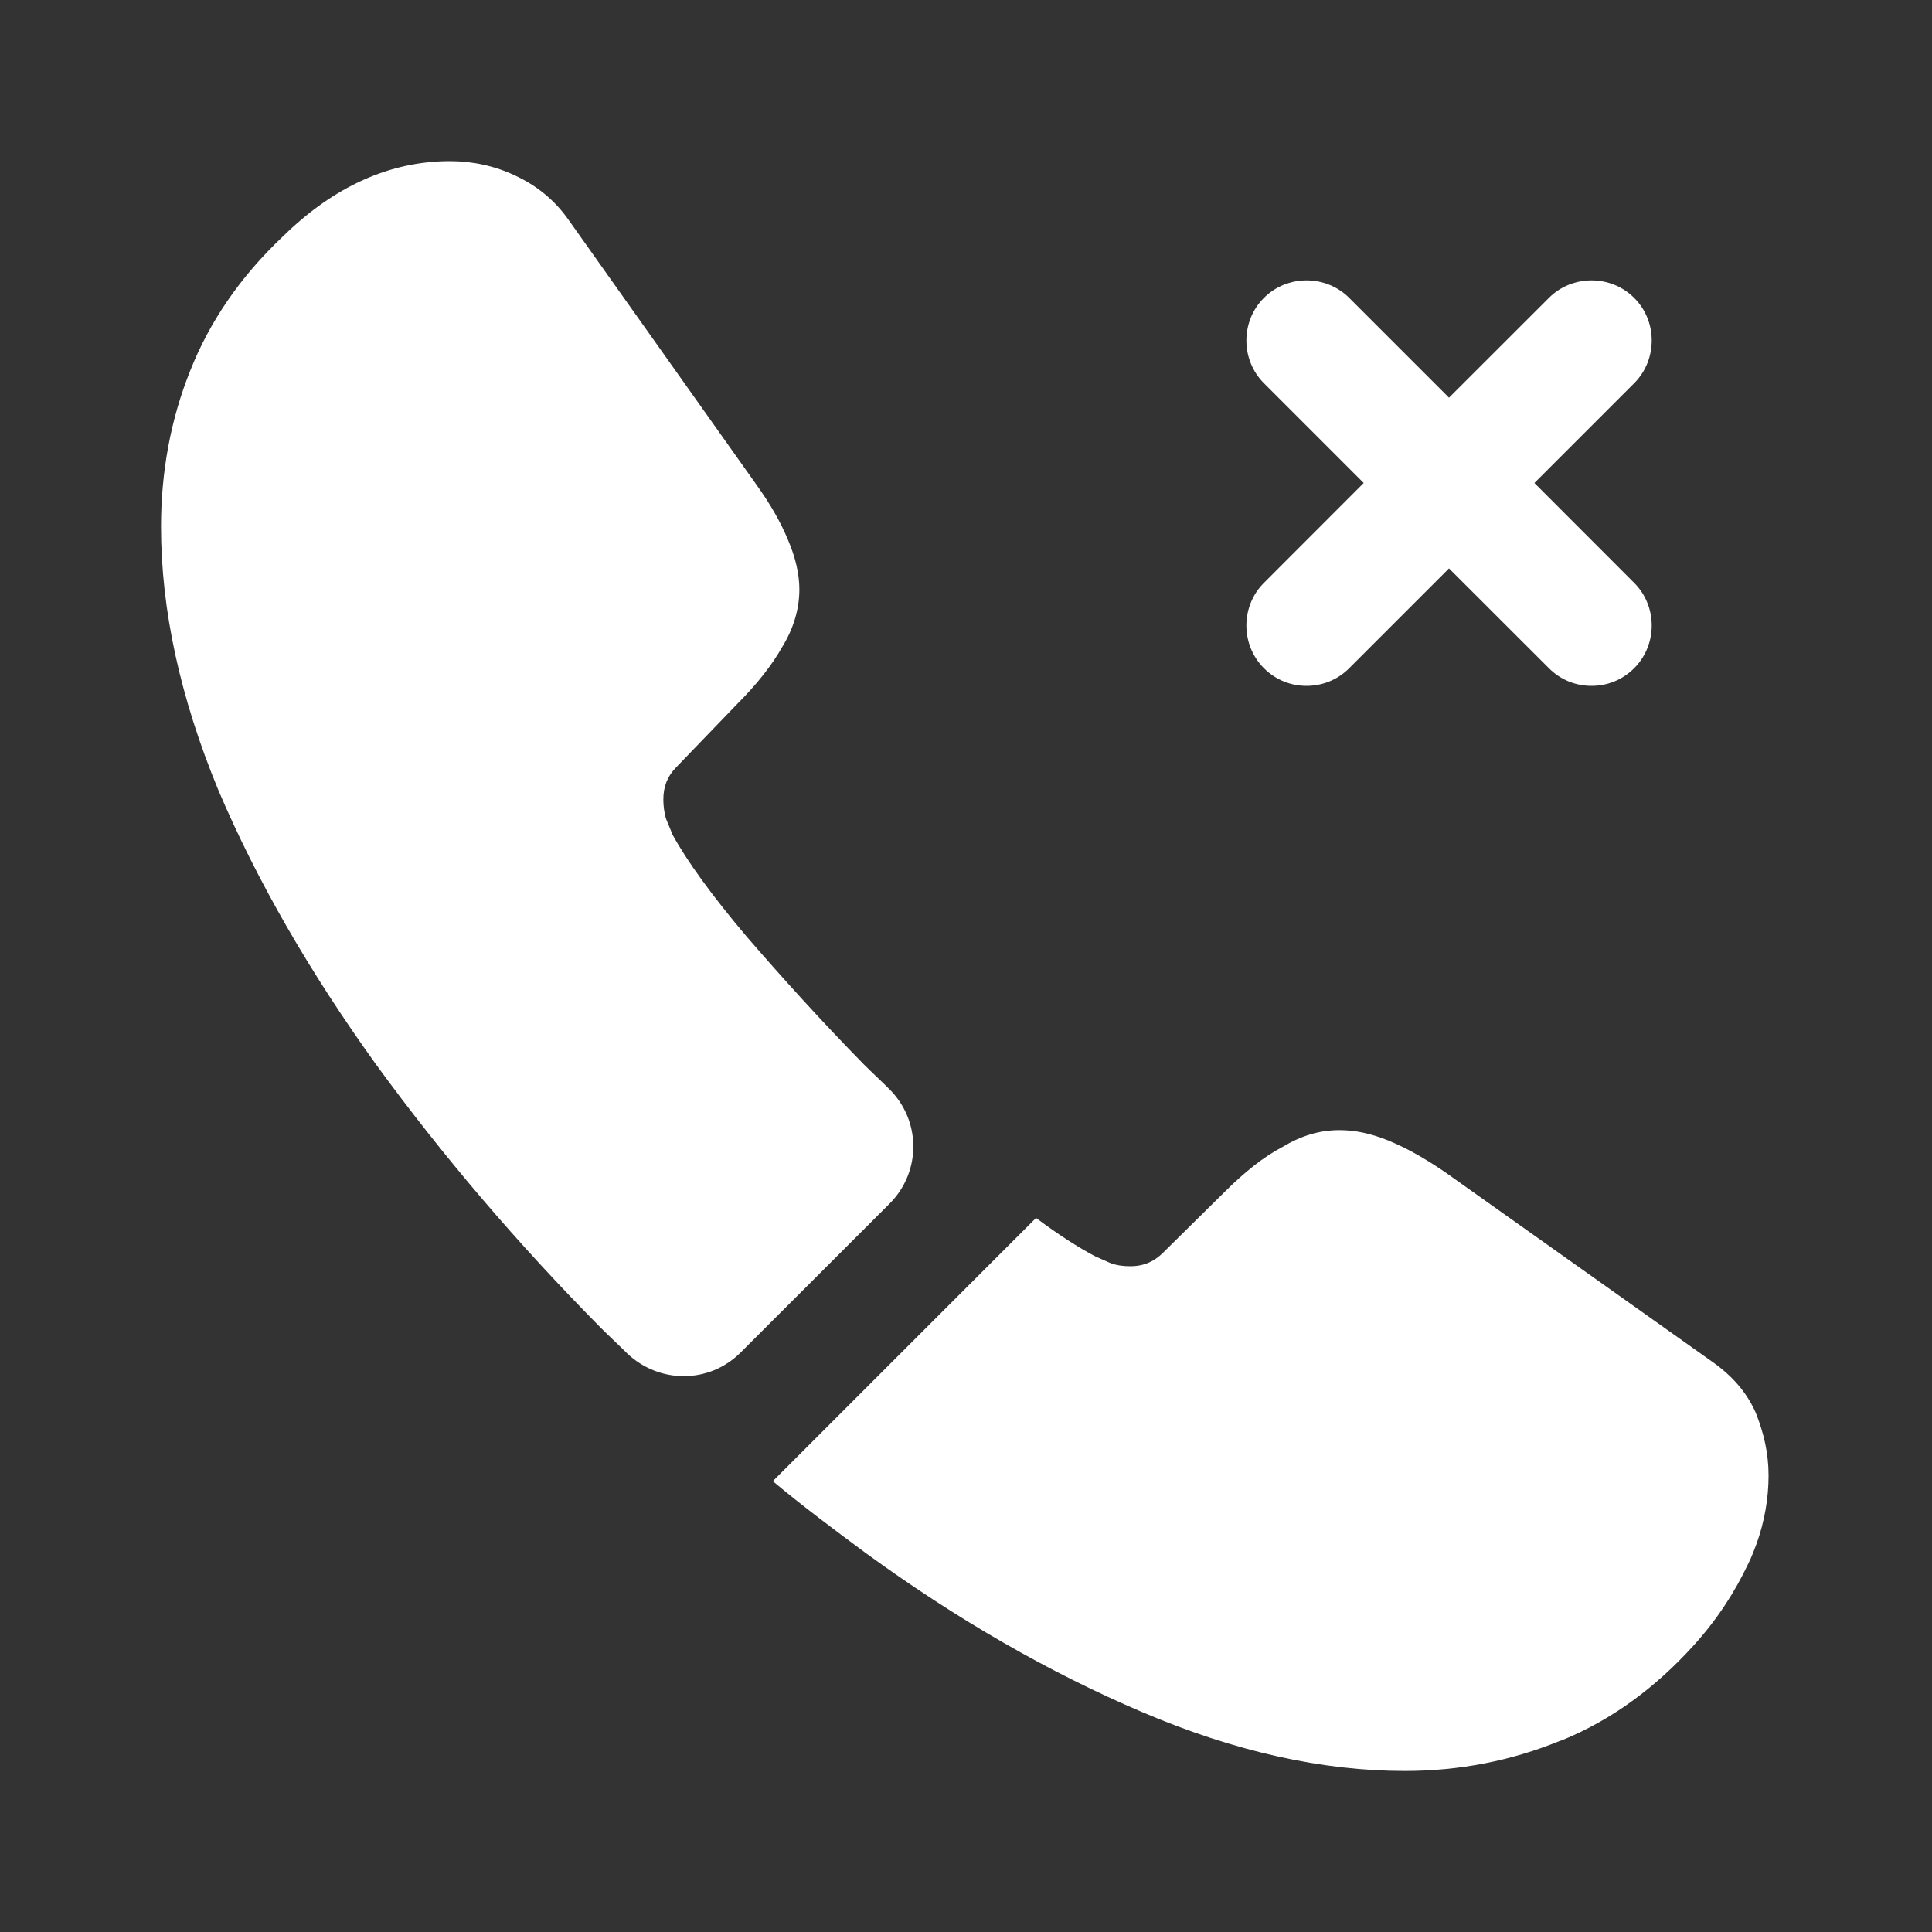 <svg width="20" height="20" viewBox="0 0 20 20" fill="none" xmlns="http://www.w3.org/2000/svg">
<rect x="0" y="0" width="20" height="20" fill="#333333" stroke="none"/>
<path d="M15.884 5L16.917 3.967C17.159 3.725 17.159 3.325 16.917 3.084C16.675 2.842 16.275 2.842 16.034 3.084L15 4.117L13.967 3.084C13.725 2.842 13.325 2.842 13.084 3.084C12.842 3.325 12.842 3.725 13.084 3.967L14.117 5L13.084 6.034C12.842 6.275 12.842 6.675 13.084 6.917C13.209 7.042 13.367 7.1 13.525 7.1C13.684 7.1 13.842 7.042 13.967 6.917L15 5.884L16.034 6.917C16.159 7.042 16.317 7.1 16.475 7.1C16.634 7.1 16.792 7.042 16.917 6.917C17.159 6.675 17.159 6.275 16.917 6.034L15.884 5Z" fill="white"/>
<path d="M9.209 12.46L7.667 14.001C7.342 14.326 6.825 14.326 6.492 14.01C6.4 13.918 6.309 13.835 6.217 13.743C5.359 12.876 4.584 11.968 3.892 11.018C3.209 10.068 2.659 9.118 2.259 8.176C1.867 7.226 1.667 6.318 1.667 5.451C1.667 4.885 1.767 4.343 1.967 3.843C2.167 3.335 2.484 2.868 2.925 2.451C3.459 1.926 4.042 1.668 4.659 1.668C4.892 1.668 5.125 1.718 5.334 1.818C5.55 1.918 5.742 2.068 5.892 2.285L7.825 5.01C7.975 5.218 8.084 5.41 8.159 5.593C8.234 5.768 8.275 5.943 8.275 6.101C8.275 6.301 8.217 6.501 8.1 6.693C7.992 6.885 7.834 7.085 7.634 7.285L7 7.943C6.909 8.035 6.867 8.143 6.867 8.276C6.867 8.343 6.875 8.401 6.892 8.468C6.917 8.535 6.942 8.585 6.959 8.635C7.109 8.91 7.367 9.268 7.734 9.701C8.109 10.135 8.509 10.576 8.942 11.018C9.025 11.101 9.117 11.185 9.2 11.268C9.534 11.593 9.542 12.126 9.209 12.46Z" fill="white"/>
<path d="M18.308 15.274C18.308 15.508 18.267 15.749 18.183 15.983C18.158 16.049 18.133 16.116 18.1 16.183C17.958 16.483 17.775 16.766 17.533 17.033C17.125 17.483 16.675 17.808 16.167 18.016C16.158 18.016 16.15 18.024 16.142 18.024C15.65 18.224 15.117 18.333 14.542 18.333C13.692 18.333 12.783 18.133 11.825 17.724C10.867 17.316 9.908 16.766 8.958 16.074C8.633 15.833 8.308 15.591 8 15.333L10.725 12.608C10.958 12.783 11.167 12.916 11.342 13.008C11.383 13.024 11.433 13.049 11.492 13.074C11.558 13.099 11.625 13.108 11.7 13.108C11.842 13.108 11.95 13.058 12.042 12.966L12.675 12.341C12.883 12.133 13.083 11.974 13.275 11.874C13.467 11.758 13.658 11.699 13.867 11.699C14.025 11.699 14.192 11.733 14.375 11.808C14.558 11.883 14.75 11.991 14.958 12.133L17.717 14.091C17.933 14.241 18.083 14.416 18.175 14.624C18.258 14.833 18.308 15.041 18.308 15.274Z" fill="white"/>
</svg>
